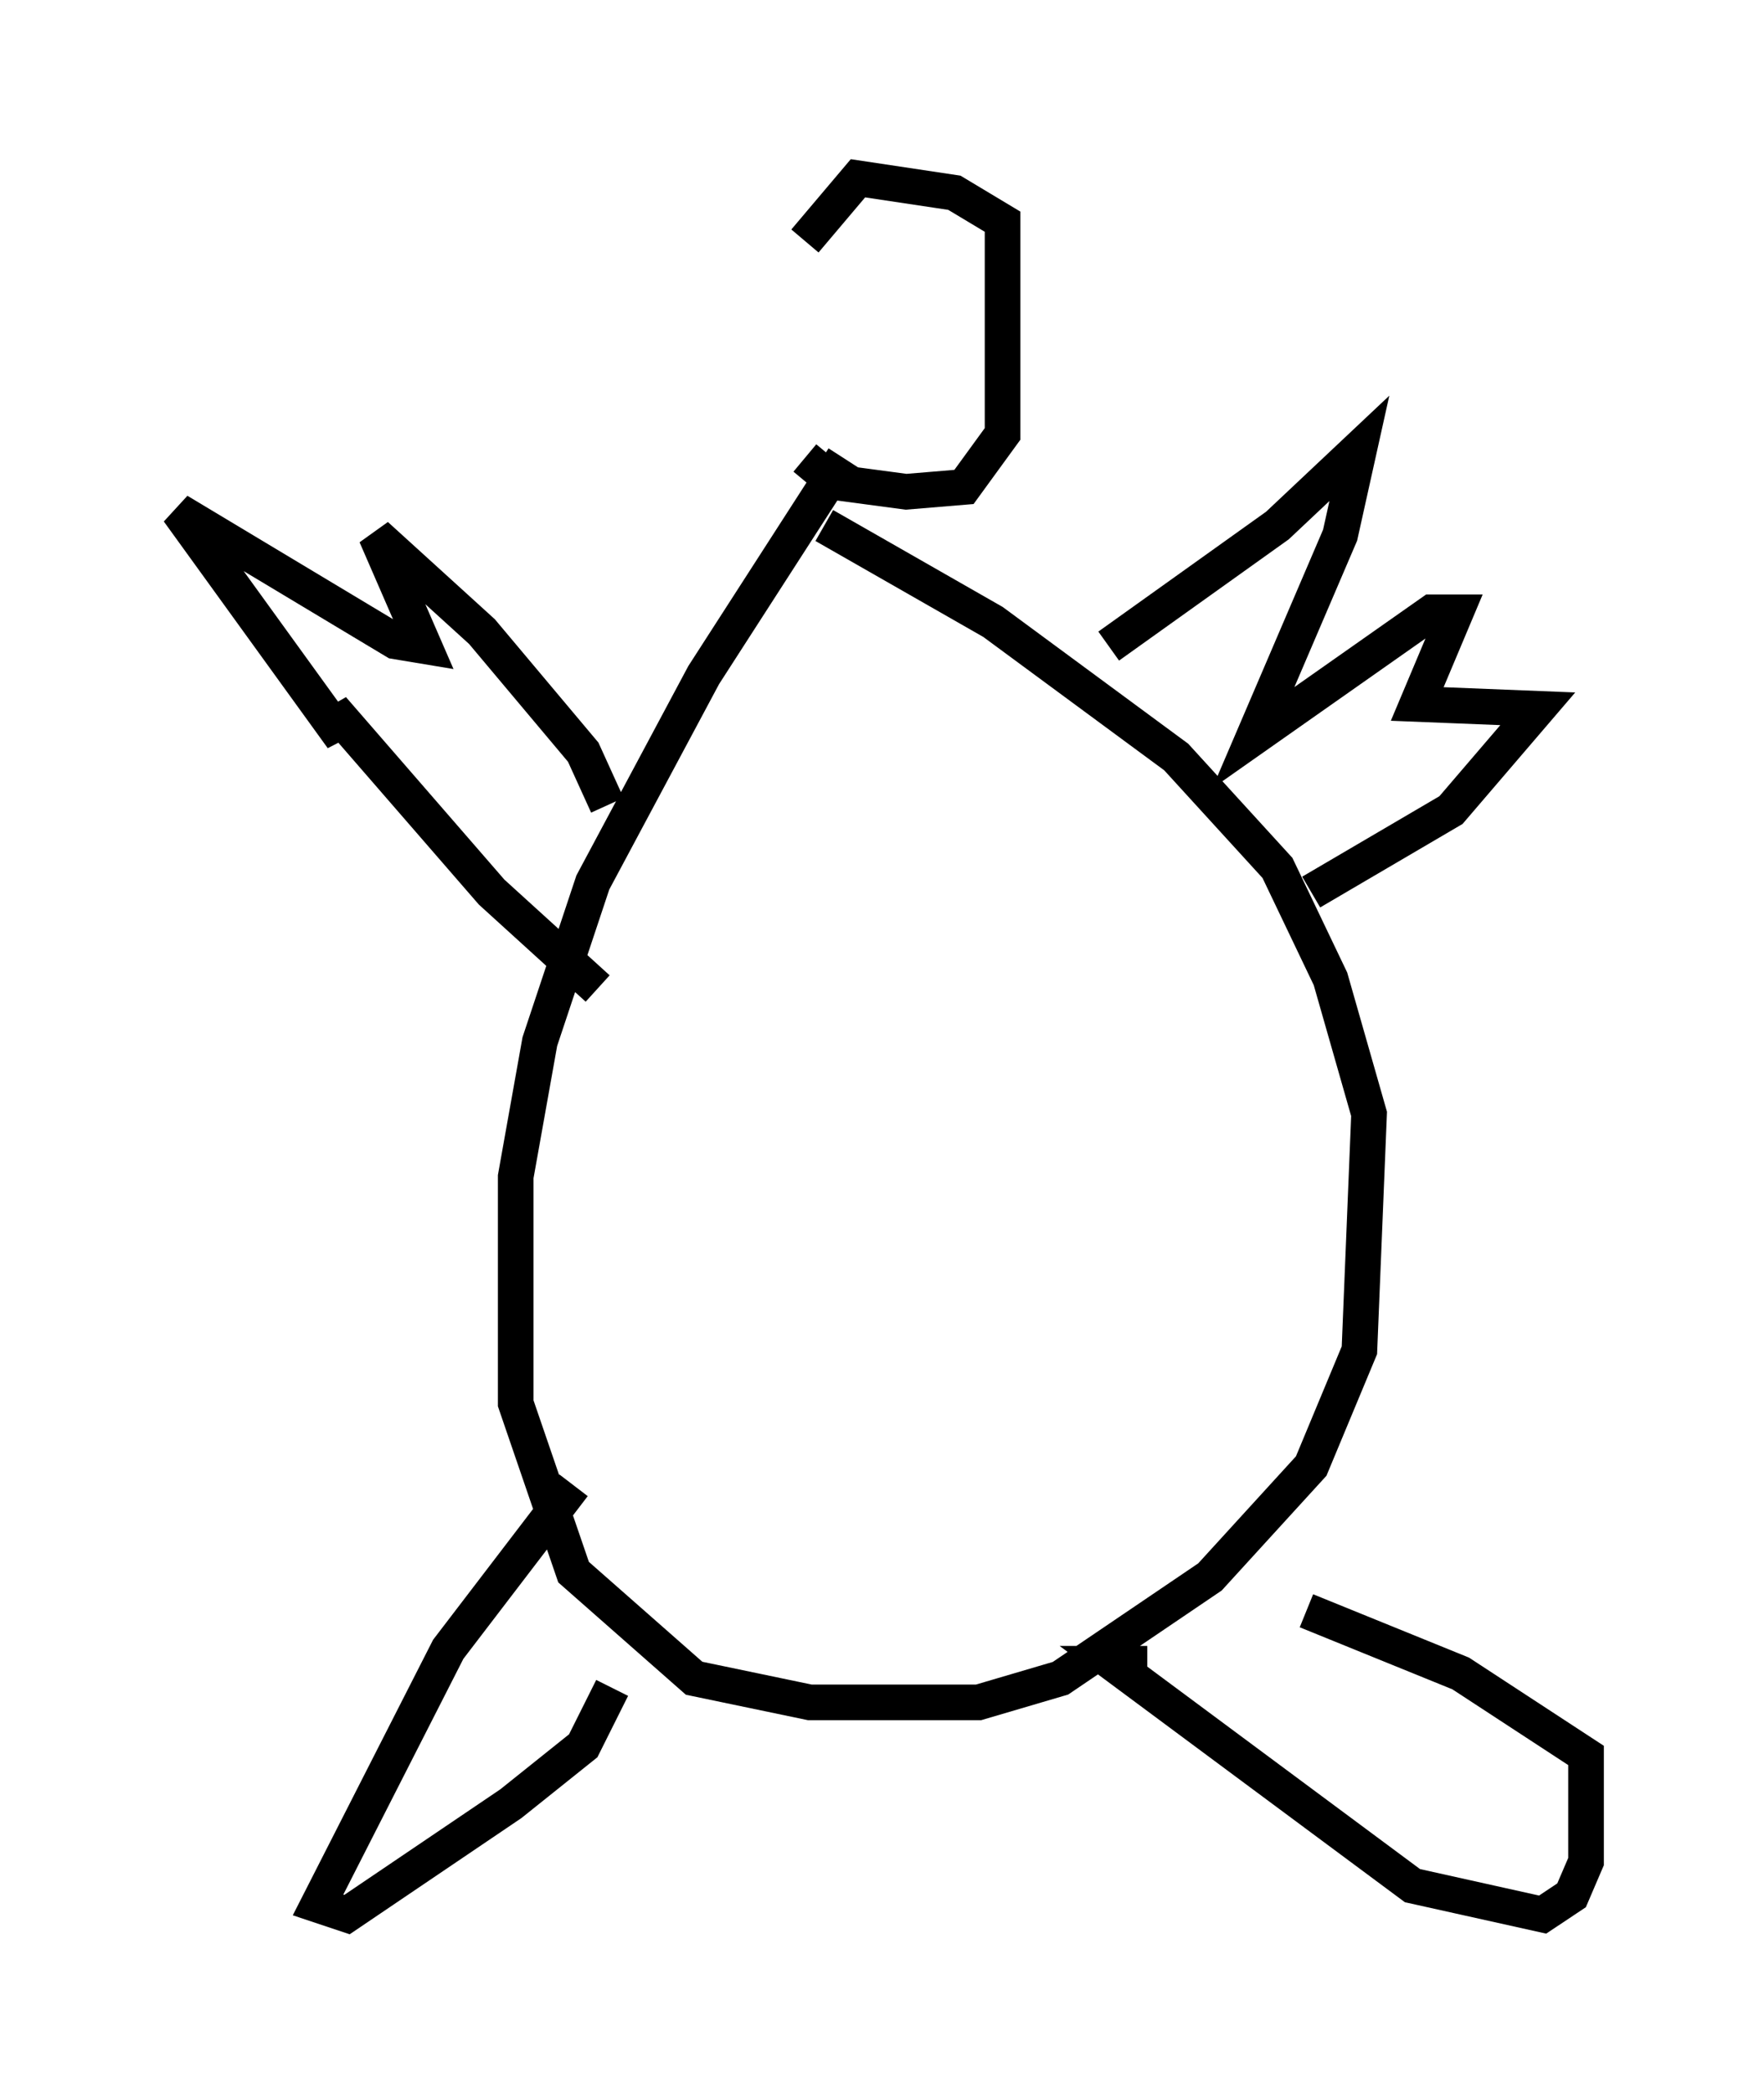 <?xml version="1.0" encoding="utf-8" ?>
<svg baseProfile="full" height="58.714" version="1.1" width="49.512" xmlns="http://www.w3.org/2000/svg" xmlns:ev="http://www.w3.org/2001/xml-events" xmlns:xlink="http://www.w3.org/1999/xlink"><defs /><rect fill="white" height="58.714" width="49.512" x="0" y="0" /><path d="M22.185, 6.083 m0.406, 6.766 l0.812, 0.677 2.03, 0.271 l1.624, -0.135 1.083, -1.488 l0.0, -5.954 -1.353, -0.812 l-2.706, -0.406 -1.488, 1.759 m1.083, 6.089 l-3.924, 6.089 -3.112, 5.819 l-1.488, 4.465 -0.677, 3.789 l0.0, 6.36 1.624, 4.736 l3.383, 2.977 3.248, 0.677 l4.736, 0.0 2.3, -0.677 l4.195, -2.842 2.842, -3.112 l1.353, -3.248 0.271, -6.631 l-1.083, -3.789 -1.488, -3.112 l-2.842, -3.112 -5.142, -3.789 l-4.736, -2.706 m-6.089, 7.848 l-0.677, -1.488 -2.842, -3.383 l-2.977, -2.706 1.353, 3.112 l-0.812, -0.135 -6.089, -3.654 l4.601, 6.36 -0.271, -0.812 l4.465, 5.142 2.977, 2.706 m14.344, -9.607 l4.736, -3.383 2.3, -2.165 l-0.541, 2.436 -2.436, 5.683 l5.007, -3.518 0.677, 0.0 l-1.083, 2.571 3.383, 0.135 l-2.436, 2.842 -3.924, 2.3 m-20.703, 16.644 l-3.518, 4.601 -3.654, 7.172 l0.812, 0.271 4.601, -3.112 l2.03, -1.624 0.812, -1.624 m15.02, -0.677 l-0.947, 0.0 8.39, 6.225 l3.654, 0.812 0.812, -0.541 l0.406, -0.947 0.0, -2.977 l-3.518, -2.3 -4.33, -1.759 " fill="none" stroke="black" stroke-width="1" /></svg>